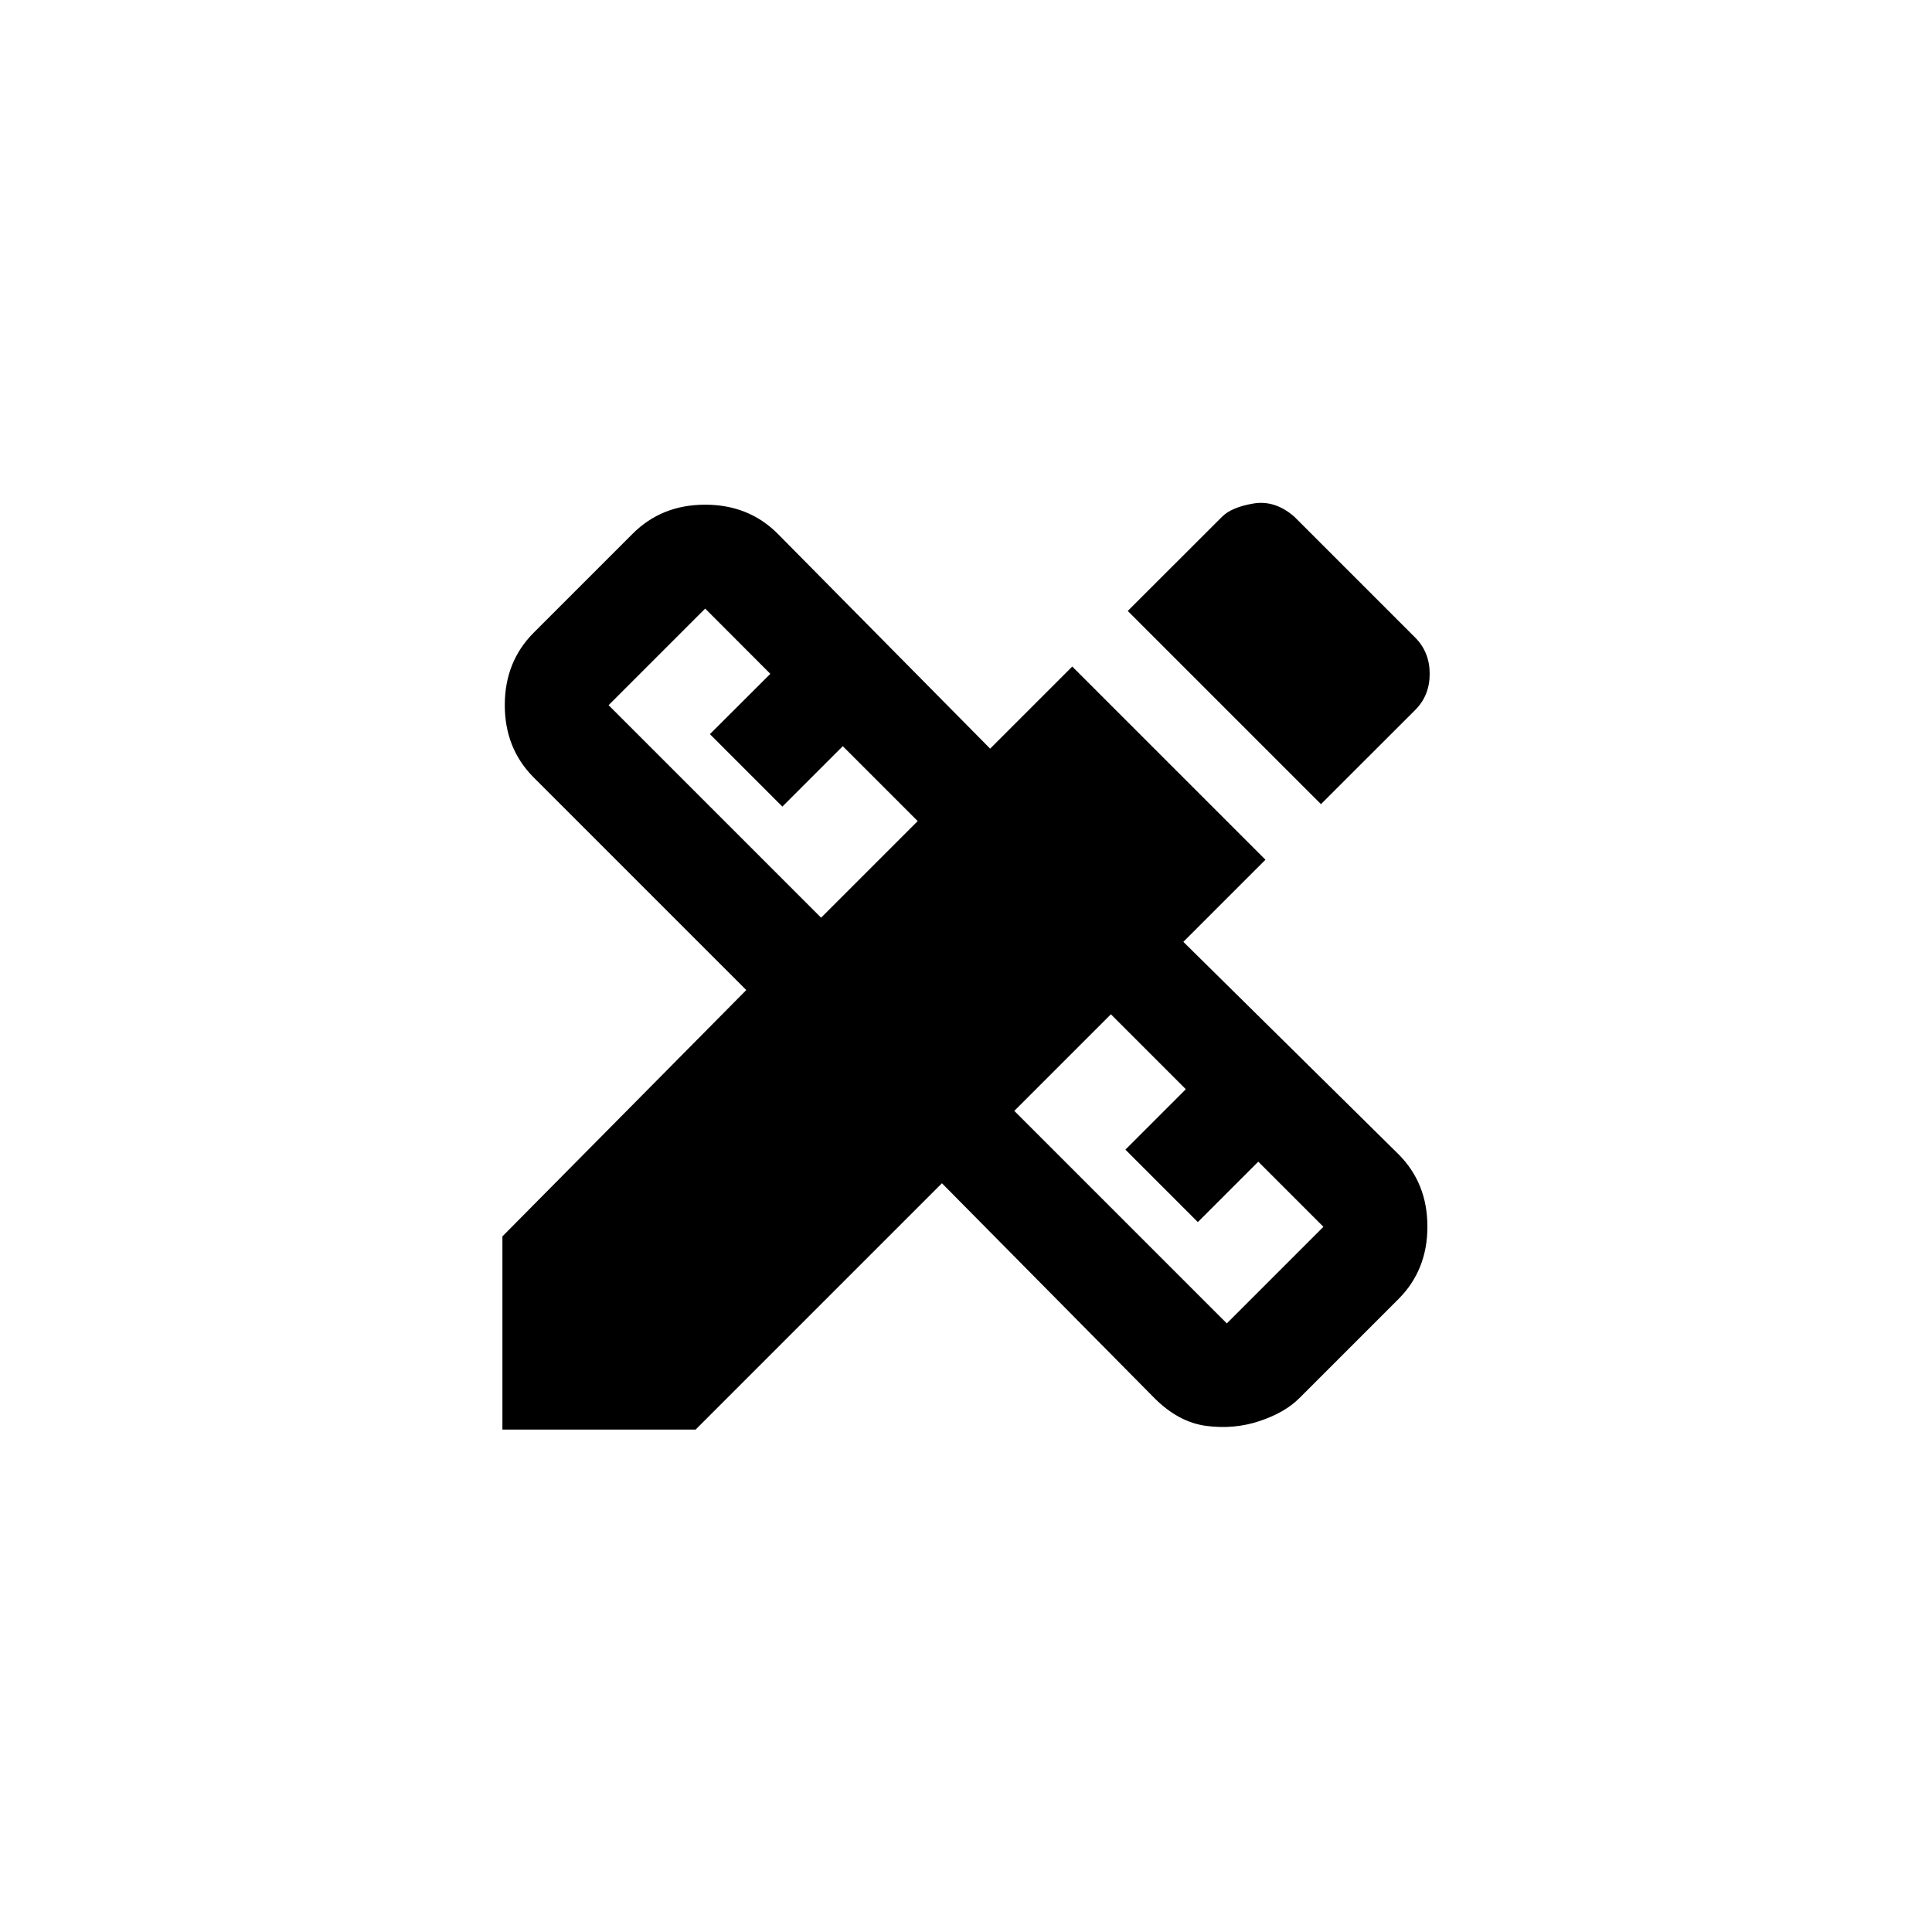 <!-- Generated by IcoMoon.io -->
<svg version="1.1" xmlns="http://www.w3.org/2000/svg" width="40" height="40" viewBox="0 0 40 40">
<title>mt-design_services</title>
<path d="M24.5 19.5l1.7-1.7-4-4-1.7 1.7-4.4-4.451q-0.6-0.6-1.5-0.6t-1.5 0.6l-2.049 2.049q-0.6 0.6-0.6 1.5t0.6 1.5l4.4 4.4-5.049 5.1v4h4l5.1-5.1 4.4 4.449q0.5 0.5 1.075 0.575t1.1-0.1 0.825-0.475l2.051-2.051q0.6-0.6 0.6-1.5t-0.6-1.5zM17 19l-4.4-4.4 2-2 1.349 1.351-1.251 1.249 1.5 1.5 1.251-1.251 1.551 1.551zM25.4 27.4l-4.4-4.4 2-2 1.551 1.551-1.251 1.251 1.5 1.5 1.251-1.251 1.349 1.349zM29.3 14.7q0.3-0.3 0.3-0.749t-0.3-0.751l-2.5-2.5q-0.4-0.351-0.851-0.275t-0.649 0.275l-1.951 1.949 4 4z"></path>
</svg>
